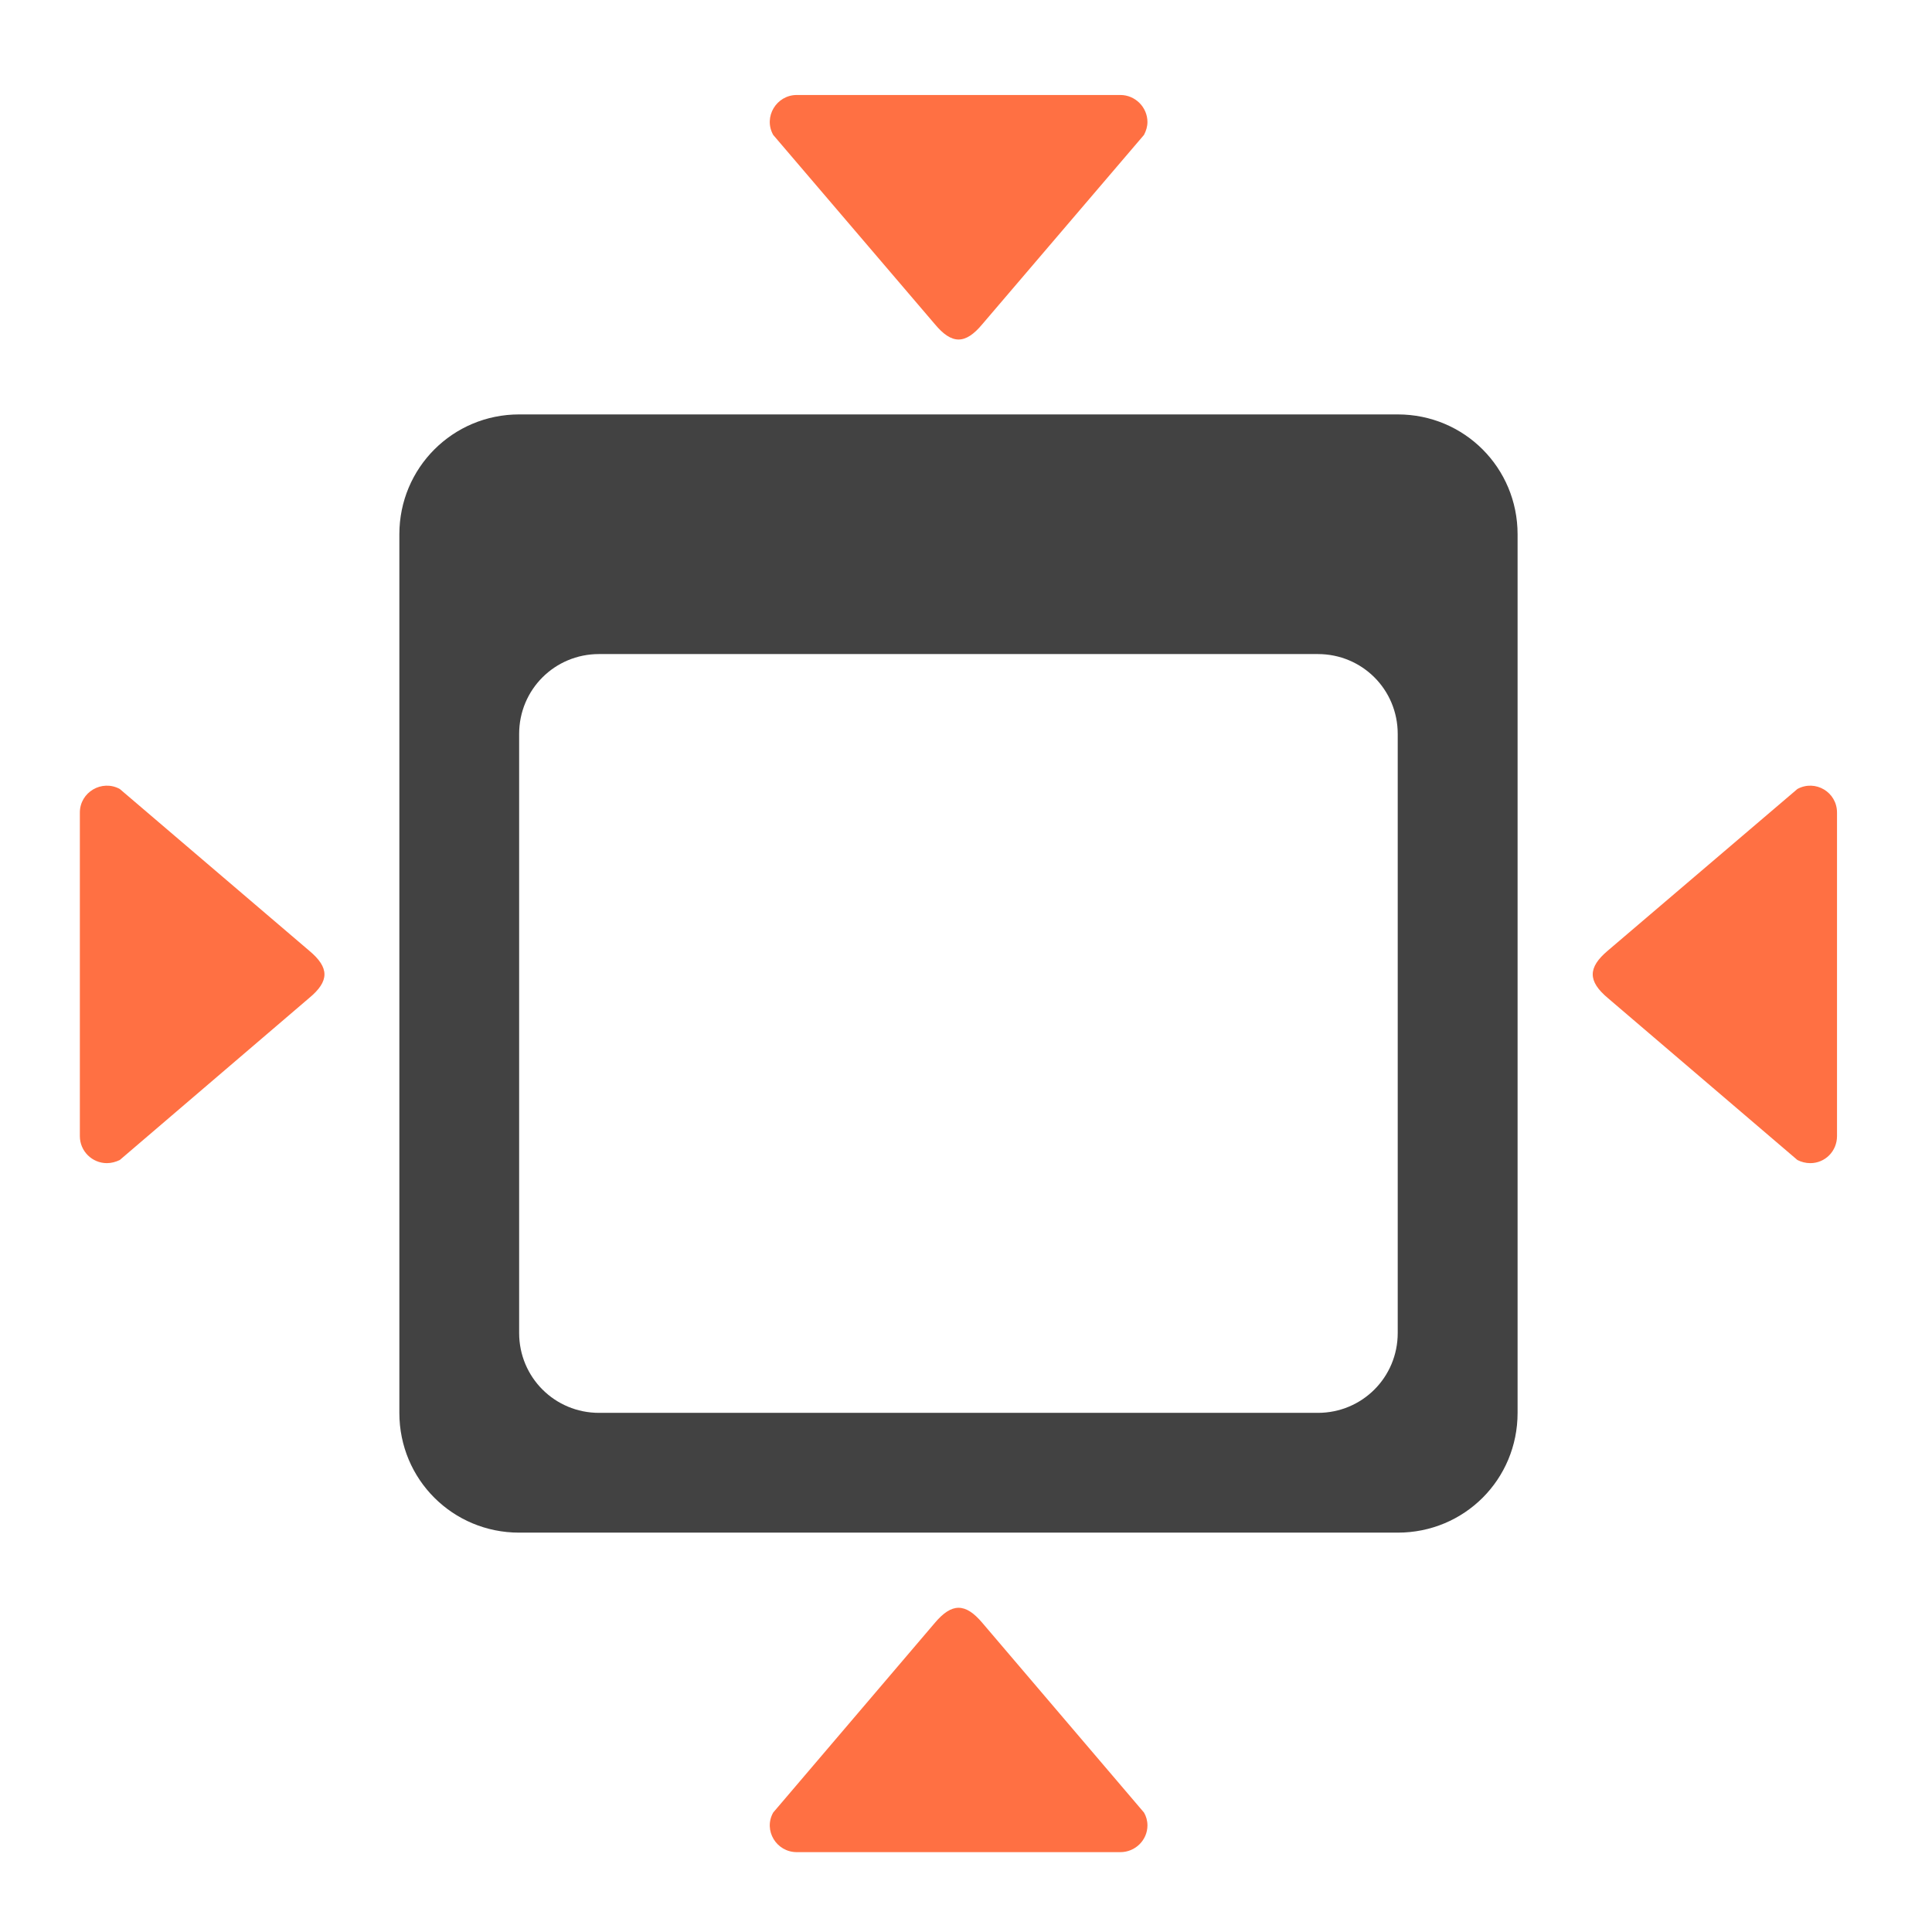 <?xml version="1.0" encoding="UTF-8"?>
<svg xmlns="http://www.w3.org/2000/svg" xmlns:xlink="http://www.w3.org/1999/xlink" width="24pt" height="24pt" viewBox="0 0 24 24" version="1.1">
<g id="surface1">
<path style=" stroke:none;fill-rule:evenodd;fill:rgb(100%,43.922%,26.275%);fill-opacity:1;" d="M 14.254 1.516 C 14.254 1.332 14.102 1.18 13.918 1.18 L 9.898 1.18 C 9.645 1.18 9.48 1.453 9.605 1.676 L 11.613 4.027 C 11.824 4.281 11.992 4.281 12.203 4.027 L 14.211 1.676 C 14.238 1.625 14.254 1.57 14.254 1.516 Z M 14.254 1.516 "/>
<path style=" stroke:none;fill-rule:evenodd;fill:rgb(100%,43.922%,26.275%);fill-opacity:1;" d="M 14.254 22.676 C 14.254 22.859 14.102 23.008 13.918 23.008 L 9.898 23.008 C 9.645 23.008 9.48 22.738 9.605 22.516 L 11.613 20.16 C 11.824 19.91 11.992 19.91 12.203 20.16 L 14.211 22.516 C 14.238 22.562 14.254 22.617 14.254 22.676 Z M 14.254 22.676 "/>
<path style=" stroke:none;fill-rule:evenodd;fill:rgb(100%,43.922%,26.275%);fill-opacity:1;" d="M 1.328 14.449 C 1.145 14.449 0.992 14.301 0.992 14.113 L 0.992 10.094 C 0.992 9.84 1.266 9.68 1.488 9.801 L 3.84 11.809 C 4.094 12.02 4.094 12.188 3.84 12.398 L 1.488 14.41 C 1.438 14.434 1.383 14.449 1.328 14.449 Z M 1.328 14.449 "/>
<path style=" stroke:none;fill-rule:evenodd;fill:rgb(100%,43.922%,26.275%);fill-opacity:1;" d="M 22.488 14.449 C 22.672 14.449 22.82 14.301 22.82 14.113 L 22.82 10.094 C 22.82 9.84 22.551 9.68 22.328 9.801 L 19.973 11.809 C 19.723 12.02 19.723 12.188 19.973 12.398 L 22.328 14.41 C 22.375 14.434 22.43 14.449 22.488 14.449 Z M 22.488 14.449 "/>
<path style=" stroke:none;fill-rule:nonzero;fill:rgb(25.882%,25.882%,25.882%);fill-opacity:1;" d="M 6.449 5.148 C 5.625 5.148 4.961 5.812 4.961 6.637 L 4.961 17.551 C 4.961 18.379 5.625 19.039 6.449 19.039 L 17.363 19.039 C 18.191 19.039 18.852 18.379 18.852 17.551 L 18.852 6.637 C 18.852 5.812 18.191 5.148 17.363 5.148 Z M 7.441 8.125 L 16.371 8.125 C 16.922 8.125 17.363 8.566 17.363 9.117 L 17.363 16.559 C 17.363 17.109 16.922 17.551 16.371 17.551 L 7.441 17.551 C 6.891 17.551 6.449 17.109 6.449 16.559 L 6.449 9.117 C 6.449 8.566 6.891 8.125 7.441 8.125 Z M 7.441 8.125 "/>
</g>
</svg>
